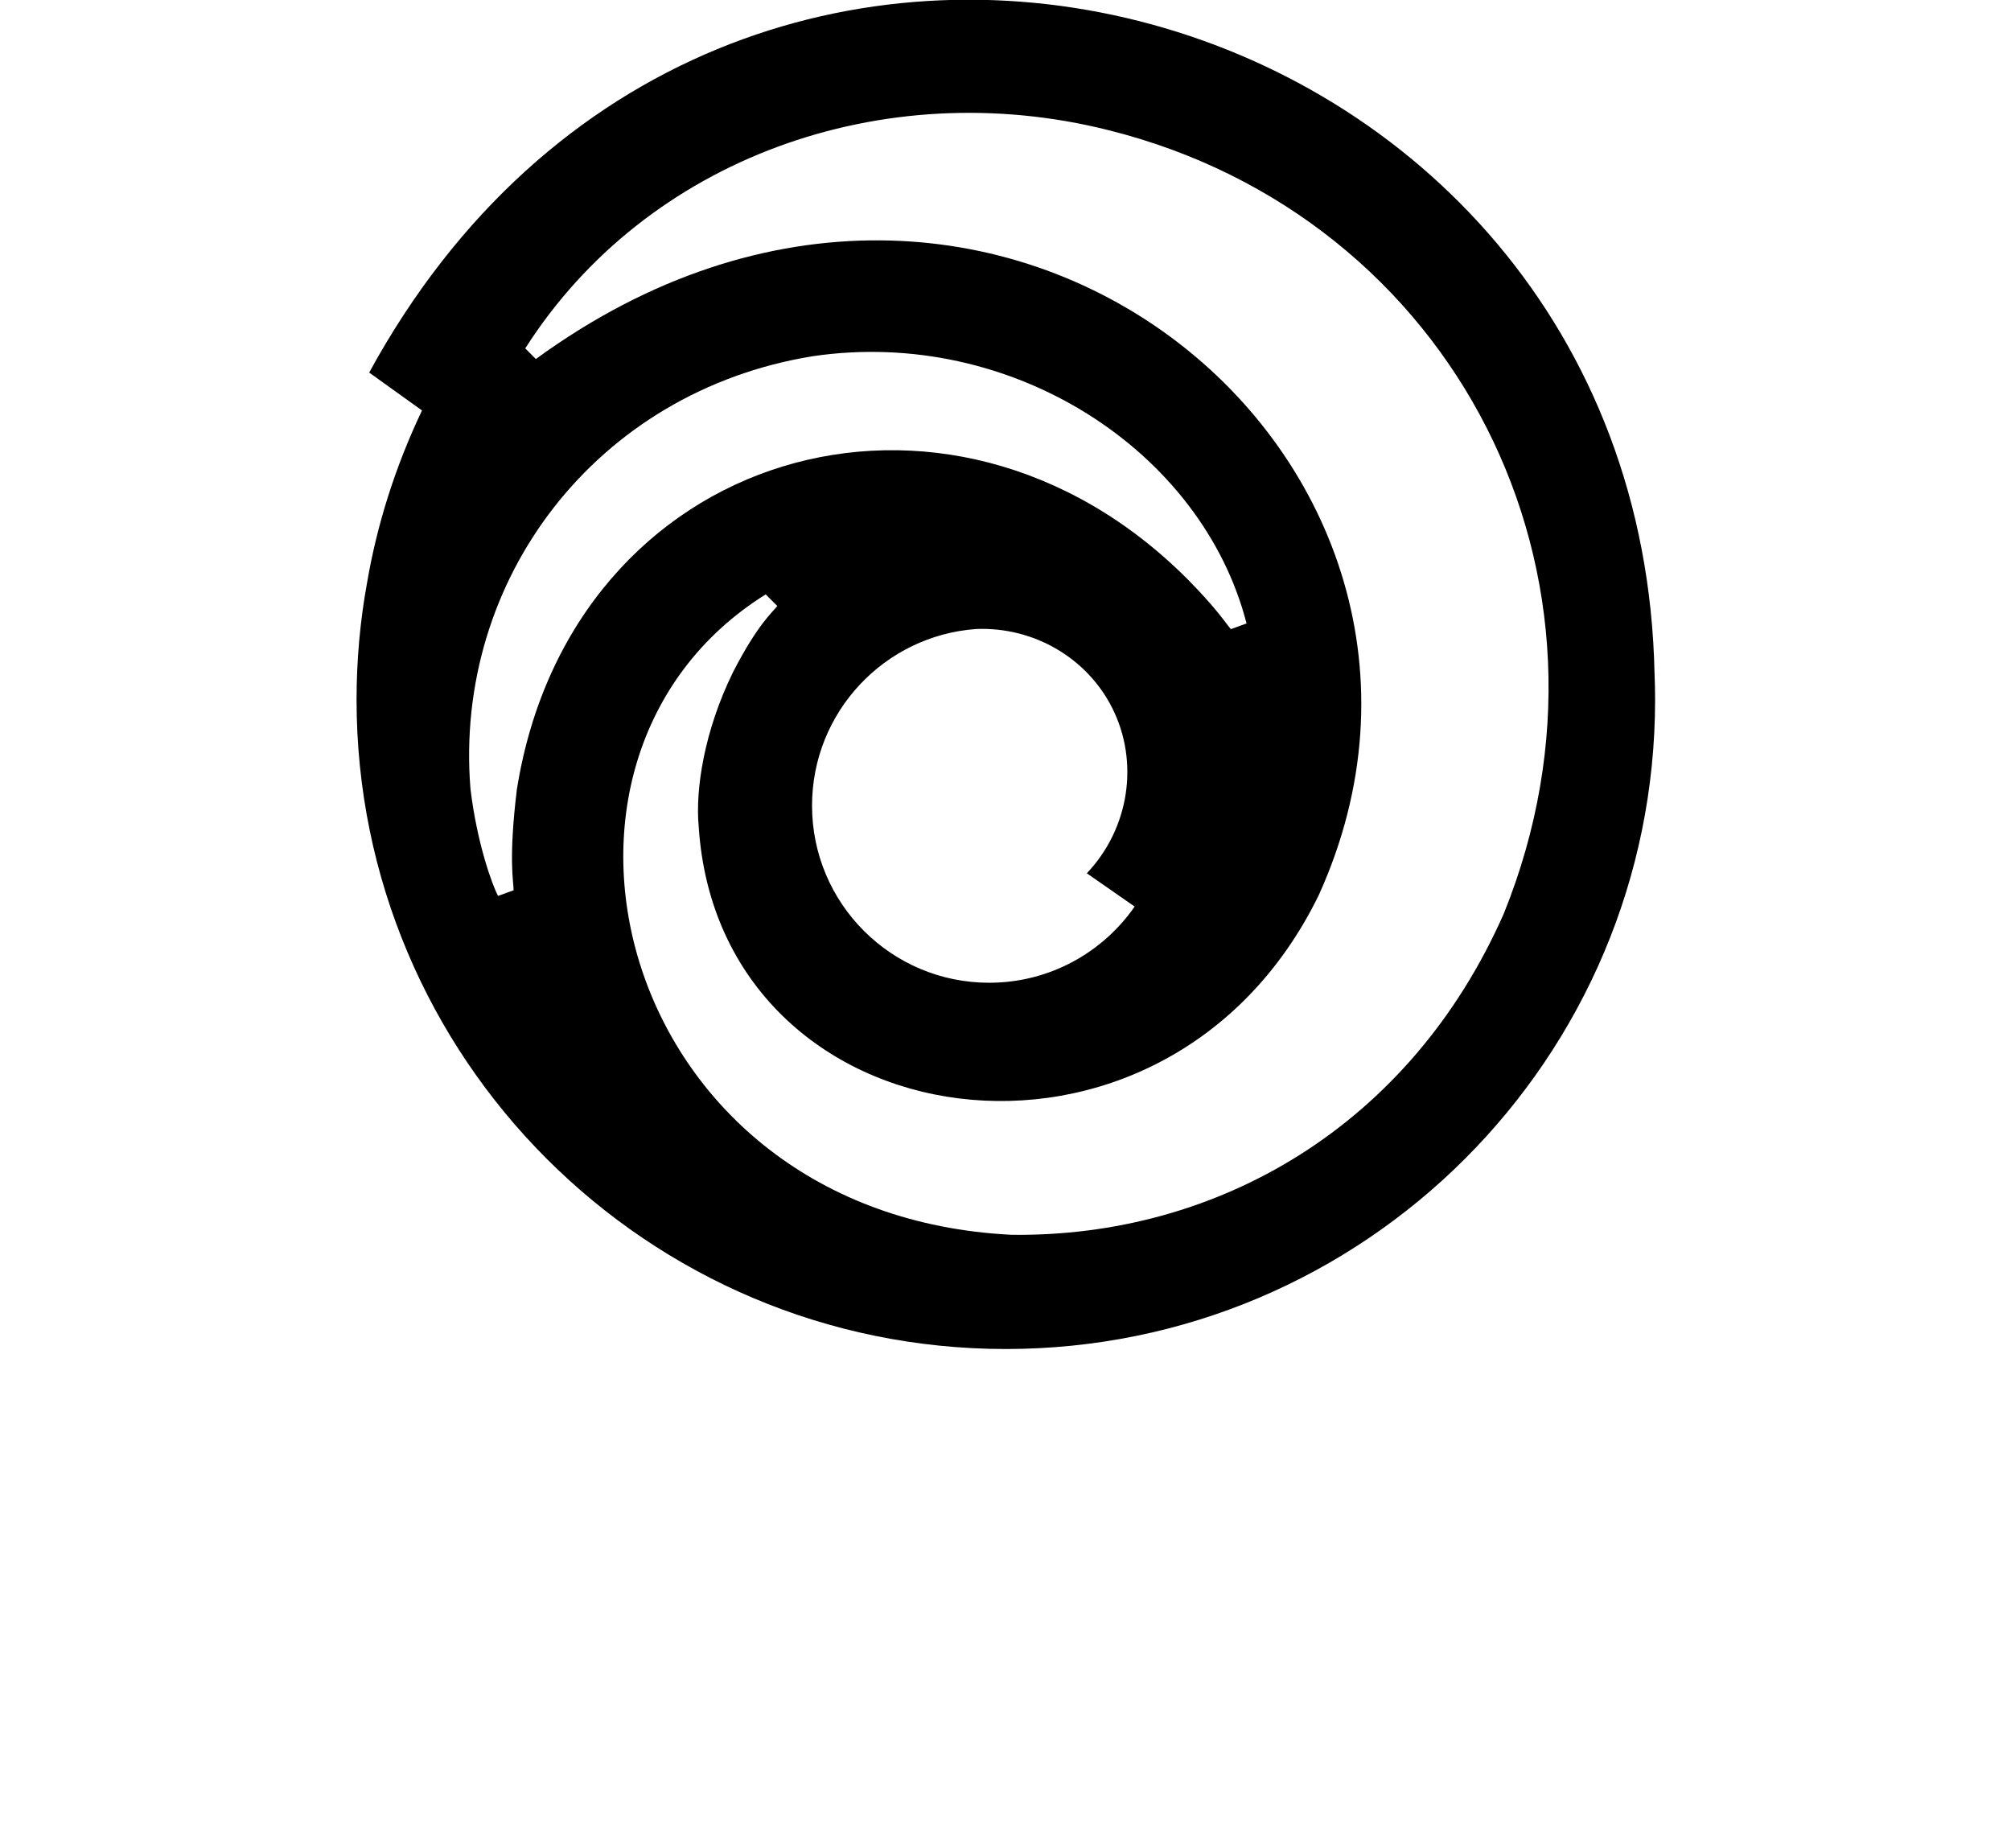 <?xml version="1.0" encoding="UTF-8" standalone="no"?>
<!-- Created with Inkscape (http://www.inkscape.org/) -->

<svg
   xmlns:dc="http://purl.org/dc/elements/1.1/"
   xmlns:cc="http://creativecommons.org/ns#"
   xmlns:rdf="http://www.w3.org/1999/02/22-rdf-syntax-ns#"
   xmlns:svg="http://www.w3.org/2000/svg"
   xmlns="http://www.w3.org/2000/svg"
   xmlns:sodipodi="http://sodipodi.sourceforge.net/DTD/sodipodi-0.dtd"
   xmlns:inkscape="http://www.inkscape.org/namespaces/inkscape"
   width="326.55"
   height="300"
   viewBox="0 0 326.55 300"
   id="svg2"
   version="1.1"
   inkscape:version="0.92.3 (2405546, 2018-03-11)"
   sodipodi:docname="Ubisoft.svg">
  <defs
     id="defs4" />
  <sodipodi:namedview
     id="base"
     pagecolor="#ffffff"
     bordercolor="#666666"
     borderopacity="1.0"
     inkscape:pageopacity="0.0"
     inkscape:pageshadow="2"
     inkscape:zoom="1.4"
     inkscape:cx="101.76098"
     inkscape:cy="176.7064"
     inkscape:document-units="px"
     inkscape:current-layer="layer1"
     showgrid="false"
     units="px"
     inkscape:window-width="1366"
     inkscape:window-height="715"
     inkscape:window-x="-8"
     inkscape:window-y="-8"
     inkscape:window-maximized="1" />
  <g
     inkscape:label="Ebene 1"
     inkscape:groupmode="layer"
     id="layer1"
     transform="matrix(0.502,0,0,0.502,270.9,-90.115)">
    <path
       d="m -53.18,474.928 c -30.303,68.777 -92.655,104.773 -159.249,103.94 -127.744,-6.336 -164.904,-153.859 -79.533,-207.119 l 3.756,3.756 c -1.457,1.912 -6.412,5.929 -14.395,21.548 -9.301,18.98 -12.136,37.897 -11.036,49.731 6.647,103.124 150.919,124.097 200.613,22.155 63.253,-139.837 -104.408,-281.853 -253.273,-173.313 l -3.437,-3.436 c 39.156,-61.437 115.664,-88.935 188.737,-70.563 C -69.256,249.564 -9.269,366.116 -53.18,474.928 Z m -119.437,-2.215 c -10.344,14.889 -27.568,24.64 -47.072,24.64 -31.636,0 -57.281,-25.645 -57.281,-57.281 0,-30.237 23.431,-55 53.125,-57.129 l 0,10e-4 c 18.493,-0.744 35.725,9.249 43.931,25.453 8.845,17.471 5.608,39.02 -8.169,53.551 5.155,3.589 10.311,7.177 15.467,10.765 z m -199.84,-37.831 c -2.761,22.749 -1.04,29.853 -1.047,32.557 l -5.053,1.839 c -1.911,-3.741 -6.764,-16.924 -8.903,-34.639 -5.468,-67.635 40.616,-128.584 110.771,-139.929 64.341,-9.456 125.86,30.504 140.271,86.437 l -5.068,1.844 c -1.507,-1.665 -4.193,-6.192 -13.919,-16.049 -77.595,-77.952 -199.549,-42.199 -217.052,67.94 z m 368.009,-37.508 C -9.041,173.856 -305.924,90.552 -420.223,300.008 c 5.052,3.655 12.039,8.6 17.09,12.253 -8.757,18.391 -14.594,37.124 -17.787,55.796 -2.221,12.24 -3.387,24.848 -3.387,37.729 0,115.992 94.029,210.021 210.021,210.021 115.991,0 210.02,-94.029 210.02,-210.021 0,-2.819 -0.072,-5.62 -0.183,-8.412"
       style="fill:#000000;fill-opacity:1;fill-rule:nonzero;stroke:none"
       id="path14"
       inkscape:connector-curvature="0" />
  </g>
</svg>
